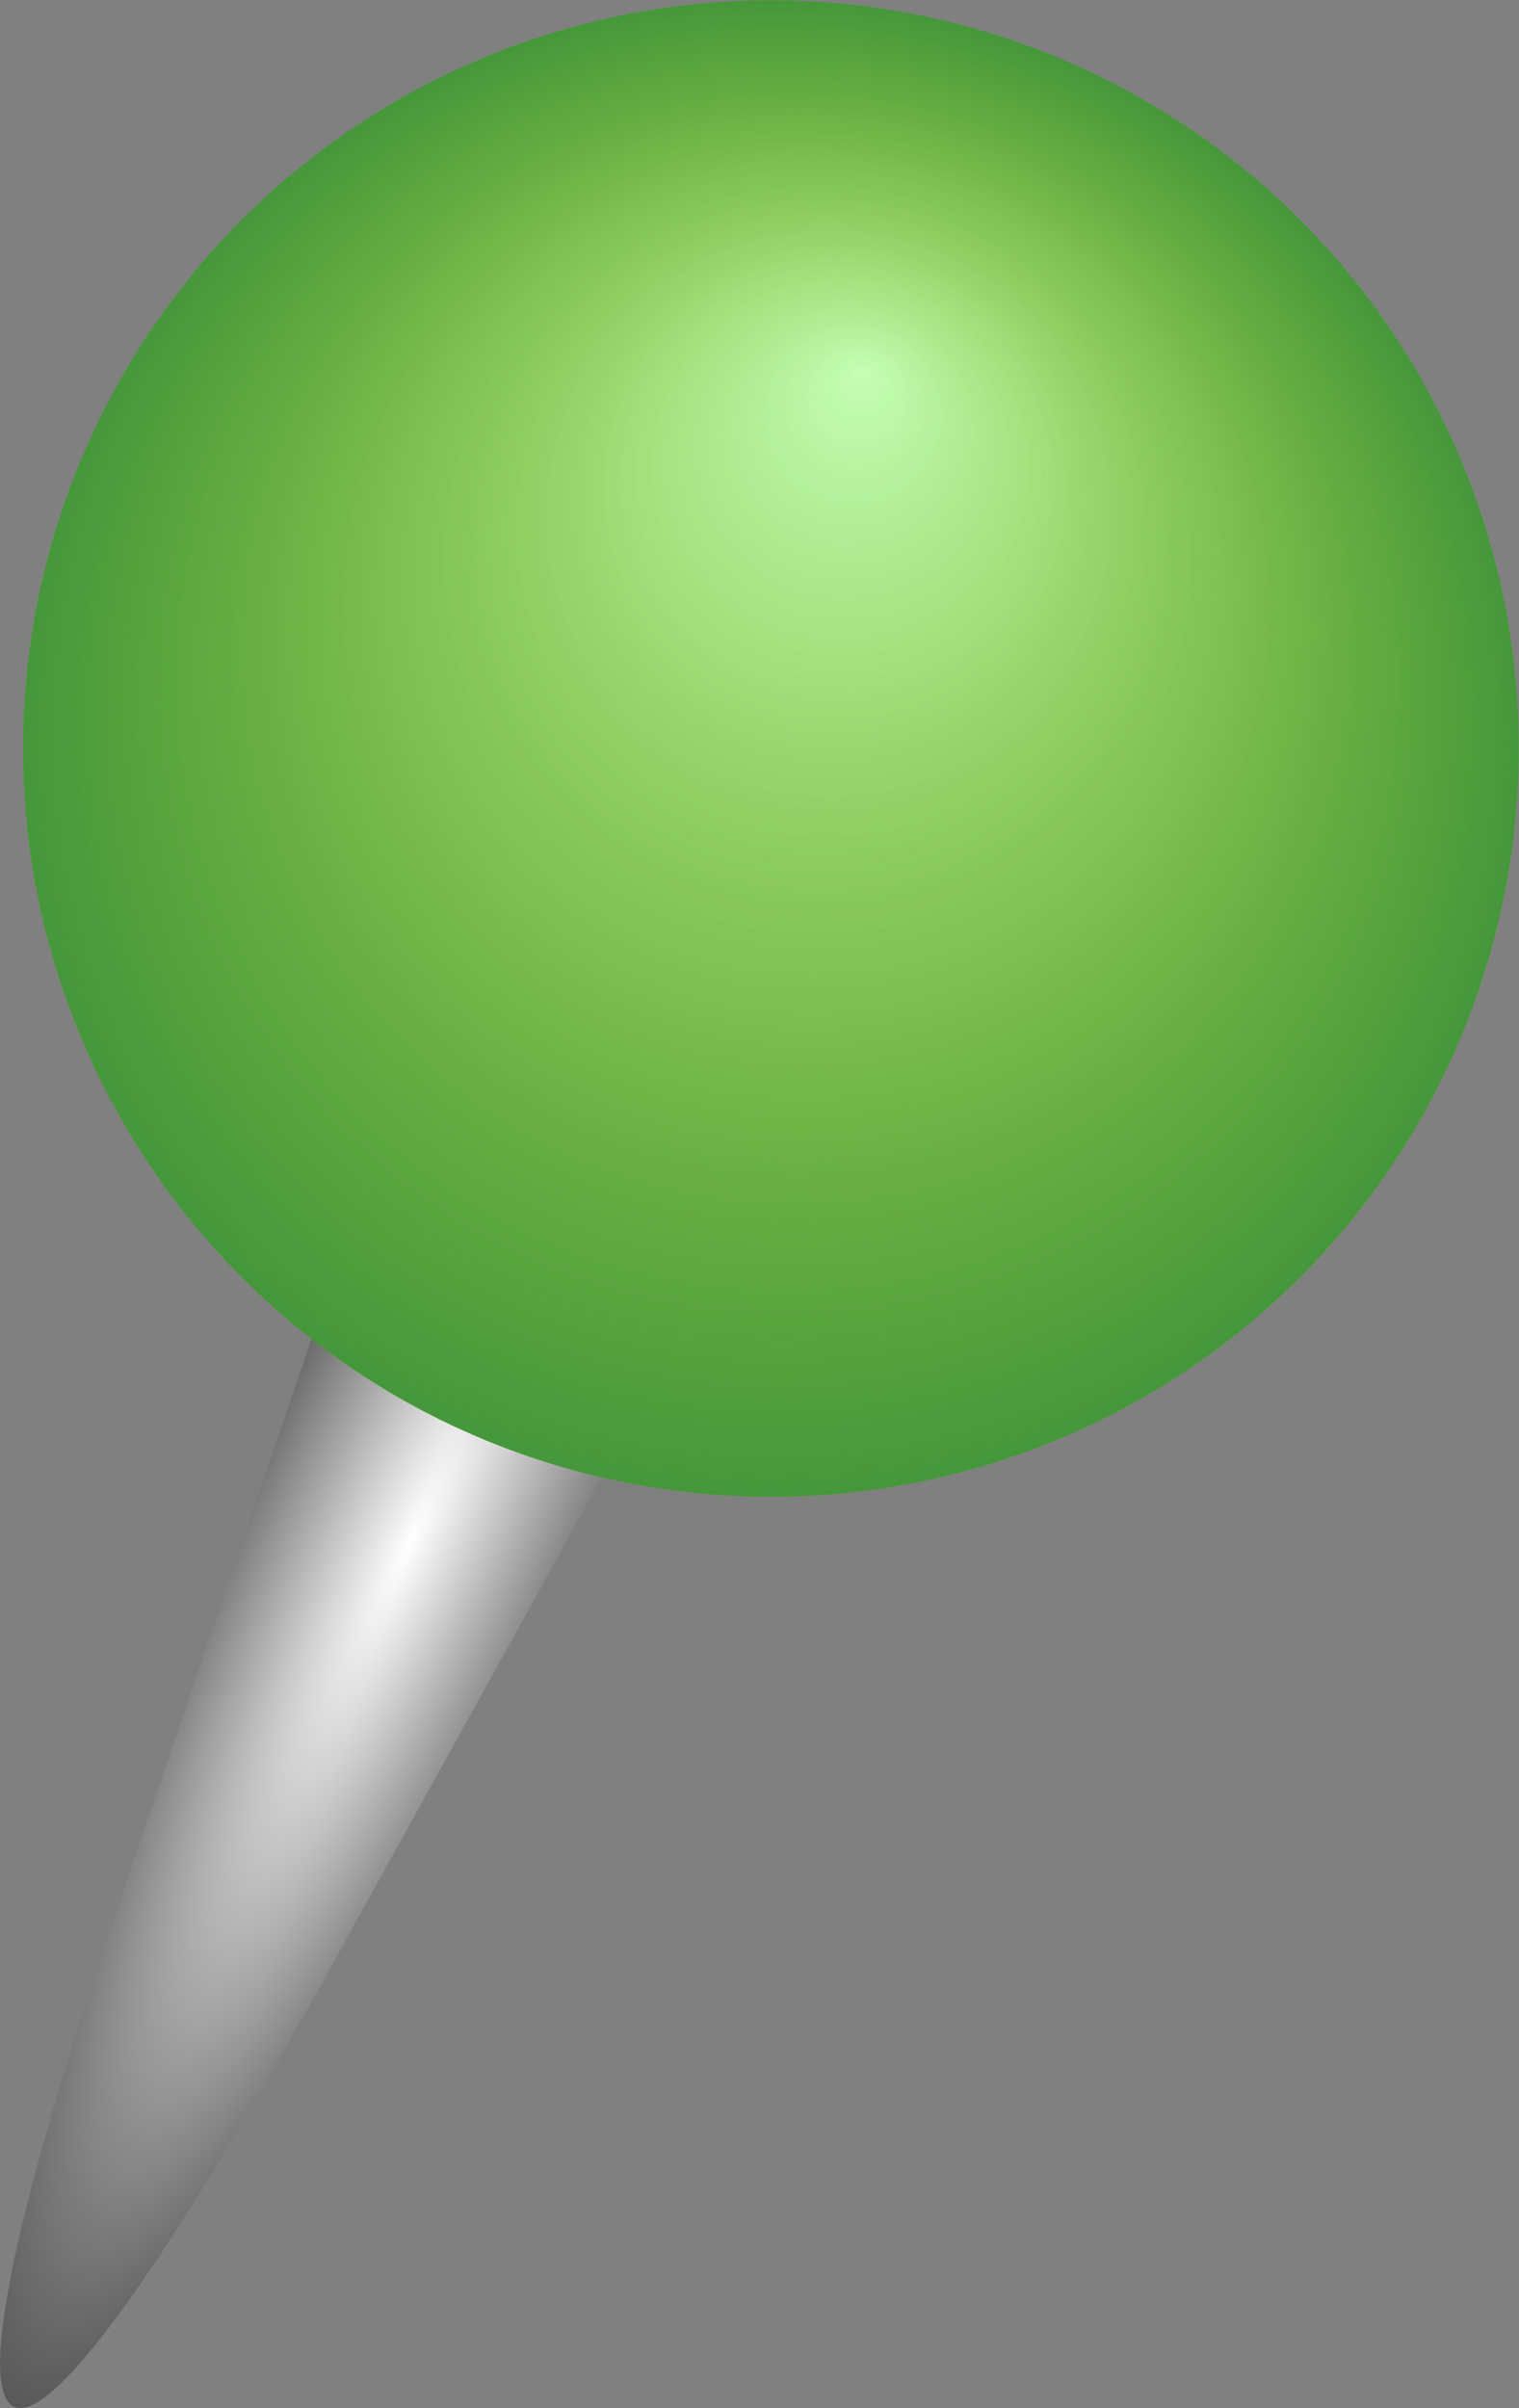 <svg xmlns="http://www.w3.org/2000/svg" xmlns:xlink="http://www.w3.org/1999/xlink" viewBox="0 0 536.7 850.37"><rect x="0" y="0" width="536.7" height="850.37" fill="#808080" stroke="none"/><defs><style>.cls-1{fill:url(#Naamloos_verloop_80);}.cls-2{fill:#8cc63f;}.cls-3{fill:url(#Naamloos_verloop_76);}.cls-4{fill:url(#Naamloos_verloop_67);}</style><radialGradient id="Naamloos_verloop_80" cx="387.8" cy="1187.58" r="410.27" gradientTransform="matrix(-0.42, 0.91, -0.19, -0.09, 533.31, 298.93)" gradientUnits="userSpaceOnUse"><stop offset="0" stop-color="#fff"/><stop offset="1" stop-color="#333"/></radialGradient><radialGradient id="Naamloos_verloop_76" cx="597.24" cy="961.22" fx="670.463" fy="845.461" r="264.25" gradientTransform="translate(-598.28 -458.6) rotate(-18.44)" gradientUnits="userSpaceOnUse"><stop offset="0" stop-color="#c5ffb6"/><stop offset="1" stop-color="#8cc63f" stop-opacity="0"/></radialGradient><radialGradient id="Naamloos_verloop_67" cx="597.24" cy="961.22" fx="670.463" fy="845.461" r="264.25" gradientTransform="translate(-598.28 -458.6) rotate(-18.44)" gradientUnits="userSpaceOnUse"><stop offset="0" stop-color="#006837" stop-opacity="0"/><stop offset="0.27" stop-color="#006837" stop-opacity="0.04"/><stop offset="0.56" stop-color="#006837" stop-opacity="0.16"/><stop offset="0.85" stop-color="#006837" stop-opacity="0.37"/><stop offset="1" stop-color="#006837" stop-opacity="0.5"/></radialGradient></defs><title>Middel 1</title><g id="Laag_2" data-name="Laag 2"><g id="Laag_1-2" data-name="Laag 1"><path class="cls-1" d="M113.48,700.75C-2.69,910.42-35,898.21,41.57,673.62h0l106.85-313.2c12.59-36.88,40.2-92.24,45.09-90.4L252.8,292.4l59.29,22.37c4.89,1.85-17.52,59.17-36.6,93.6l-162,292.38Z"/><circle class="cls-2" cx="272.37" cy="264.33" r="264.25"/><circle class="cls-3" cx="272.37" cy="264.33" r="264.25"/><circle class="cls-4" cx="272.37" cy="264.33" r="264.25"/></g></g></svg>